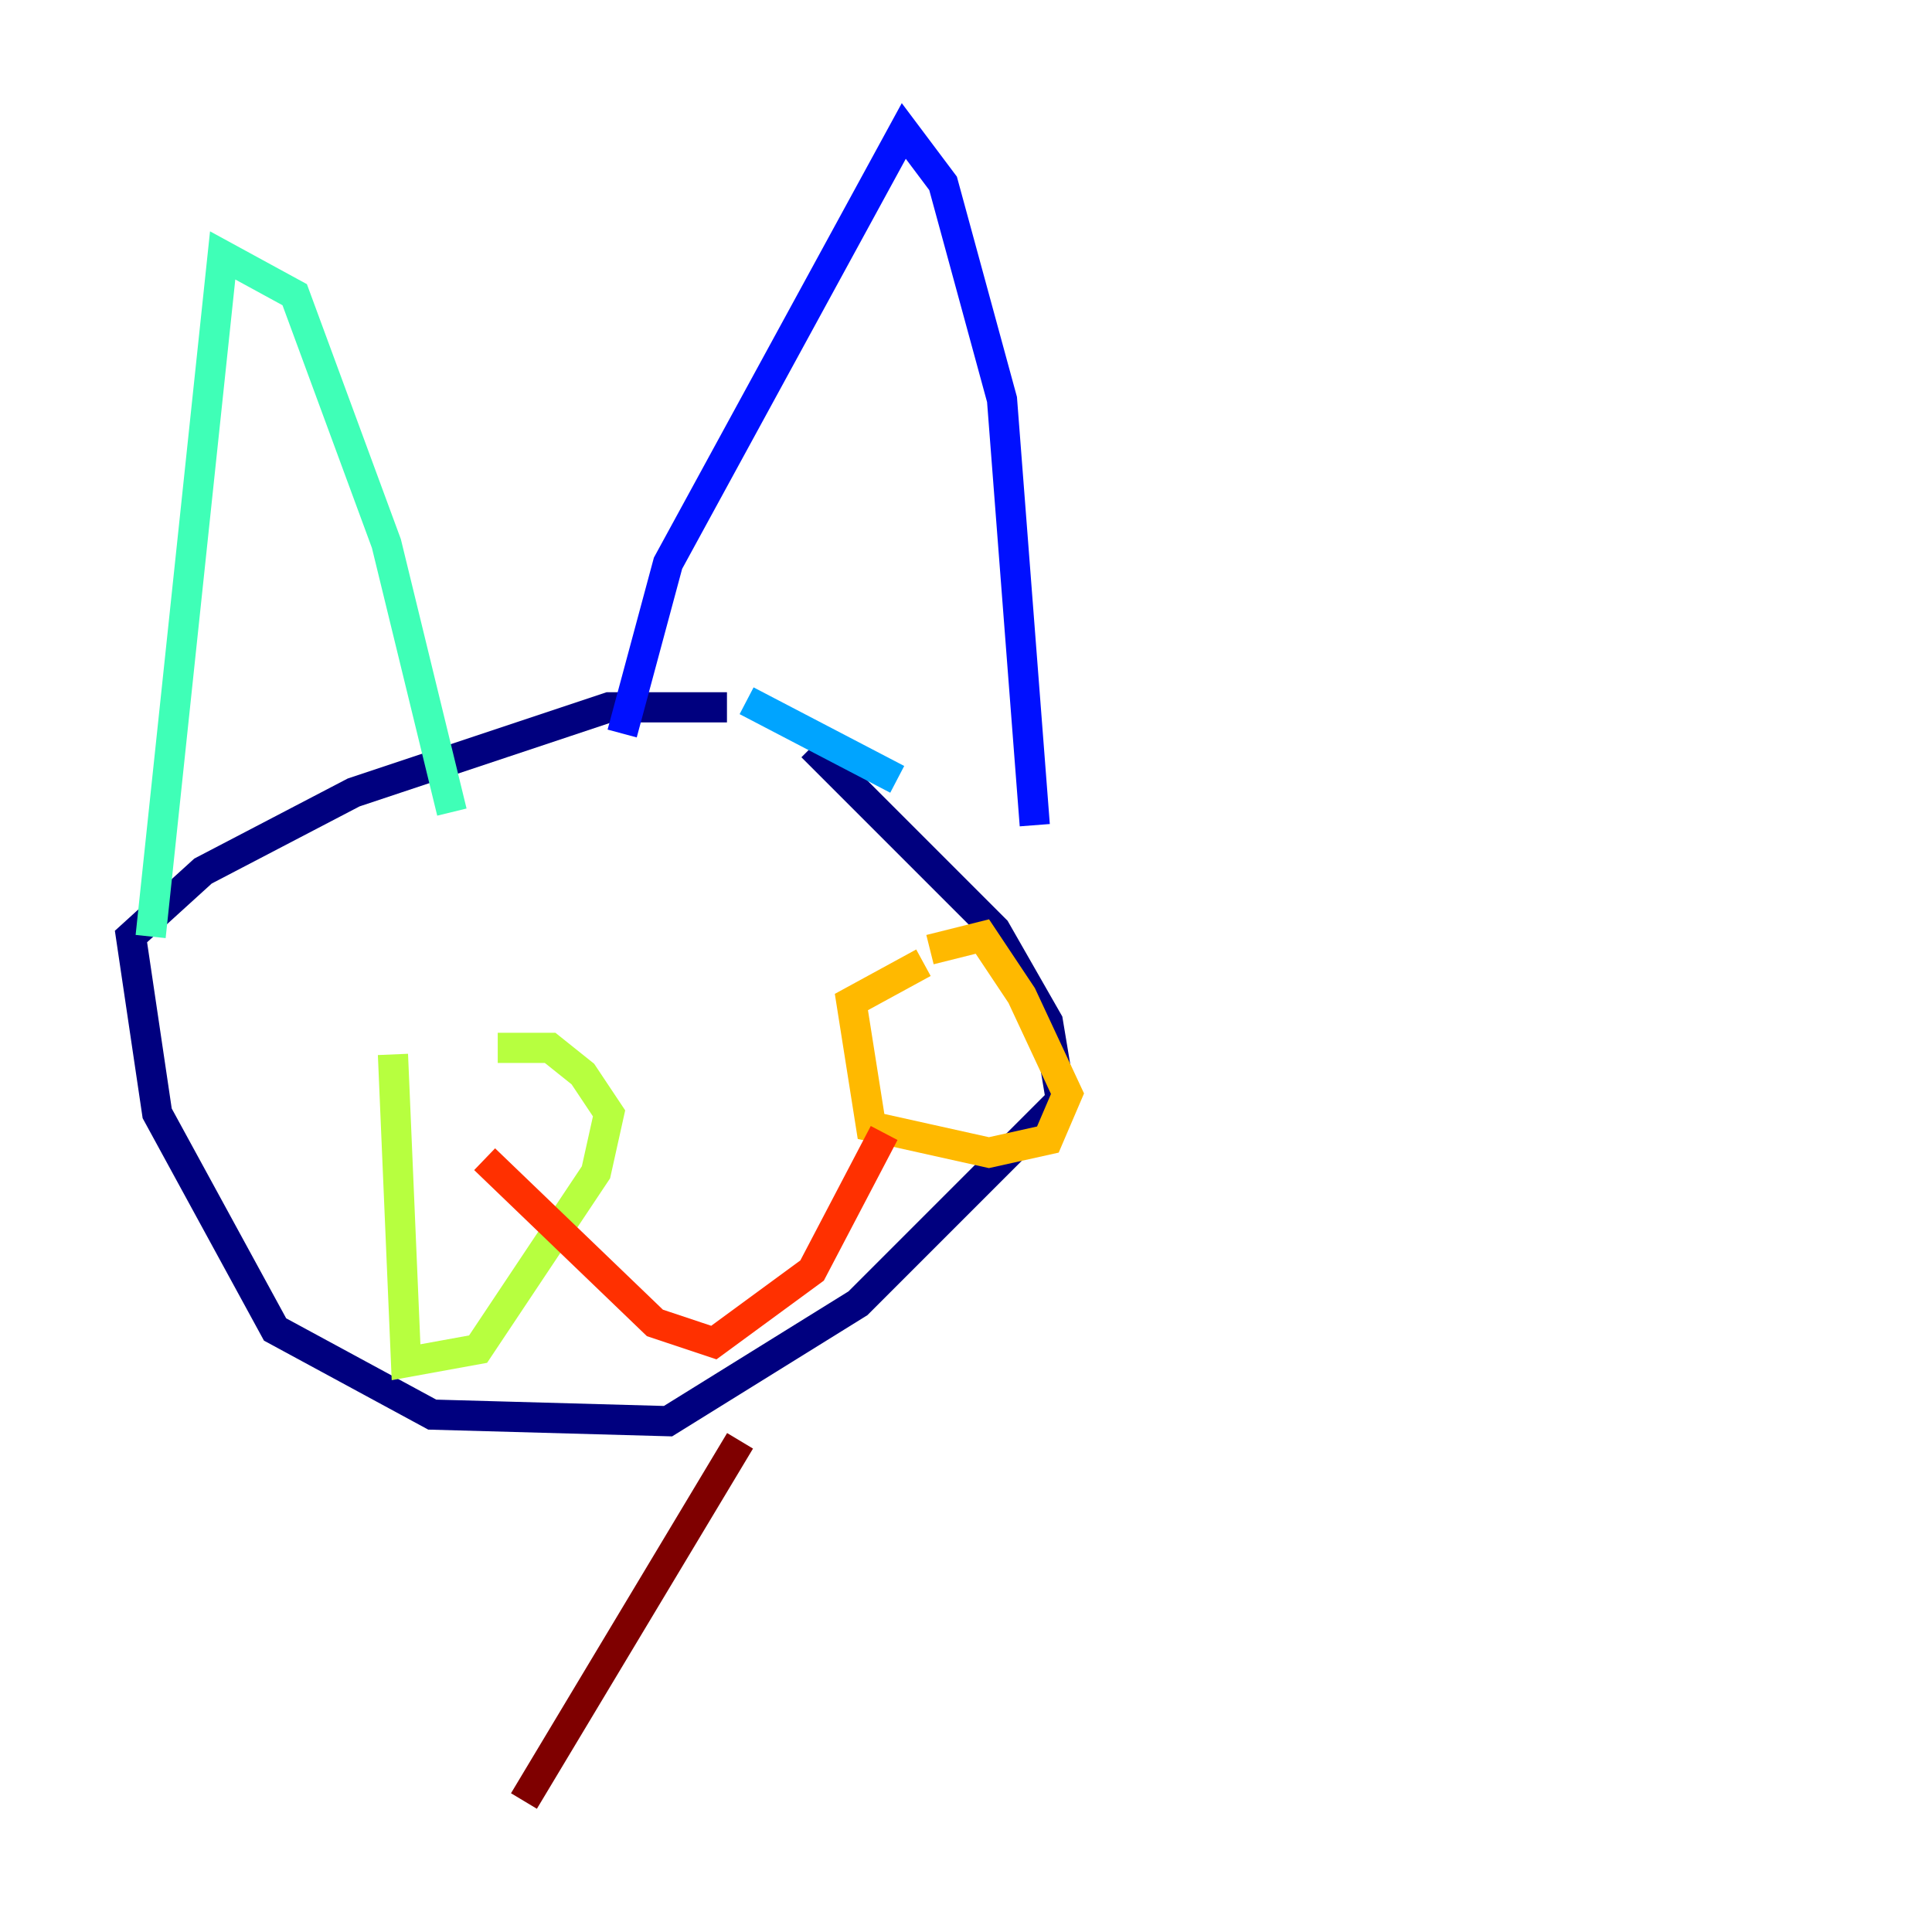 <?xml version="1.0" encoding="utf-8" ?>
<svg baseProfile="tiny" height="128" version="1.2" viewBox="0,0,128,128" width="128" xmlns="http://www.w3.org/2000/svg" xmlns:ev="http://www.w3.org/2001/xml-events" xmlns:xlink="http://www.w3.org/1999/xlink"><defs /><polyline fill="none" points="48.163,46.861 40.352,46.861 23.43,52.502 13.451,57.709 8.678,62.047 10.414,73.763 18.224,88.081 28.637,93.722 44.258,94.156 56.841,86.346 70.291,72.895 69.424,67.688 65.953,61.614 53.803,49.464" stroke="#00007f" stroke-width="2" /><polyline fill="none" points="41.22,48.597 44.258,37.315 59.878,8.678 62.481,12.149 66.386,26.468 68.556,54.671" stroke="#0010ff" stroke-width="2" /><polyline fill="none" points="49.464,46.427 59.444,51.634" stroke="#00a4ff" stroke-width="2" /><polyline fill="none" points="9.98,62.047 14.752,16.922 19.525,19.525 25.6,36.014 29.939,53.803" stroke="#3fffb7" stroke-width="2" /><polyline fill="none" points="26.034,69.858 26.902,90.251 31.675,89.383 39.485,77.668 40.352,73.763 38.617,71.159 36.447,69.424 32.976,69.424" stroke="#b7ff3f" stroke-width="2" /><polyline fill="none" points="61.18,63.783 56.407,66.386 57.709,74.63 65.519,76.366 69.424,75.498 70.725,72.461 67.688,65.953 65.085,62.047 61.614,62.915" stroke="#ffb900" stroke-width="2" /><polyline fill="none" points="32.108,76.8 43.39,87.647 47.295,88.949 53.803,84.176 58.576,75.064" stroke="#ff3000" stroke-width="2" /><polyline fill="none" points="49.031,95.458 34.712,119.322" stroke="#7f0000" stroke-width="2" /></svg>